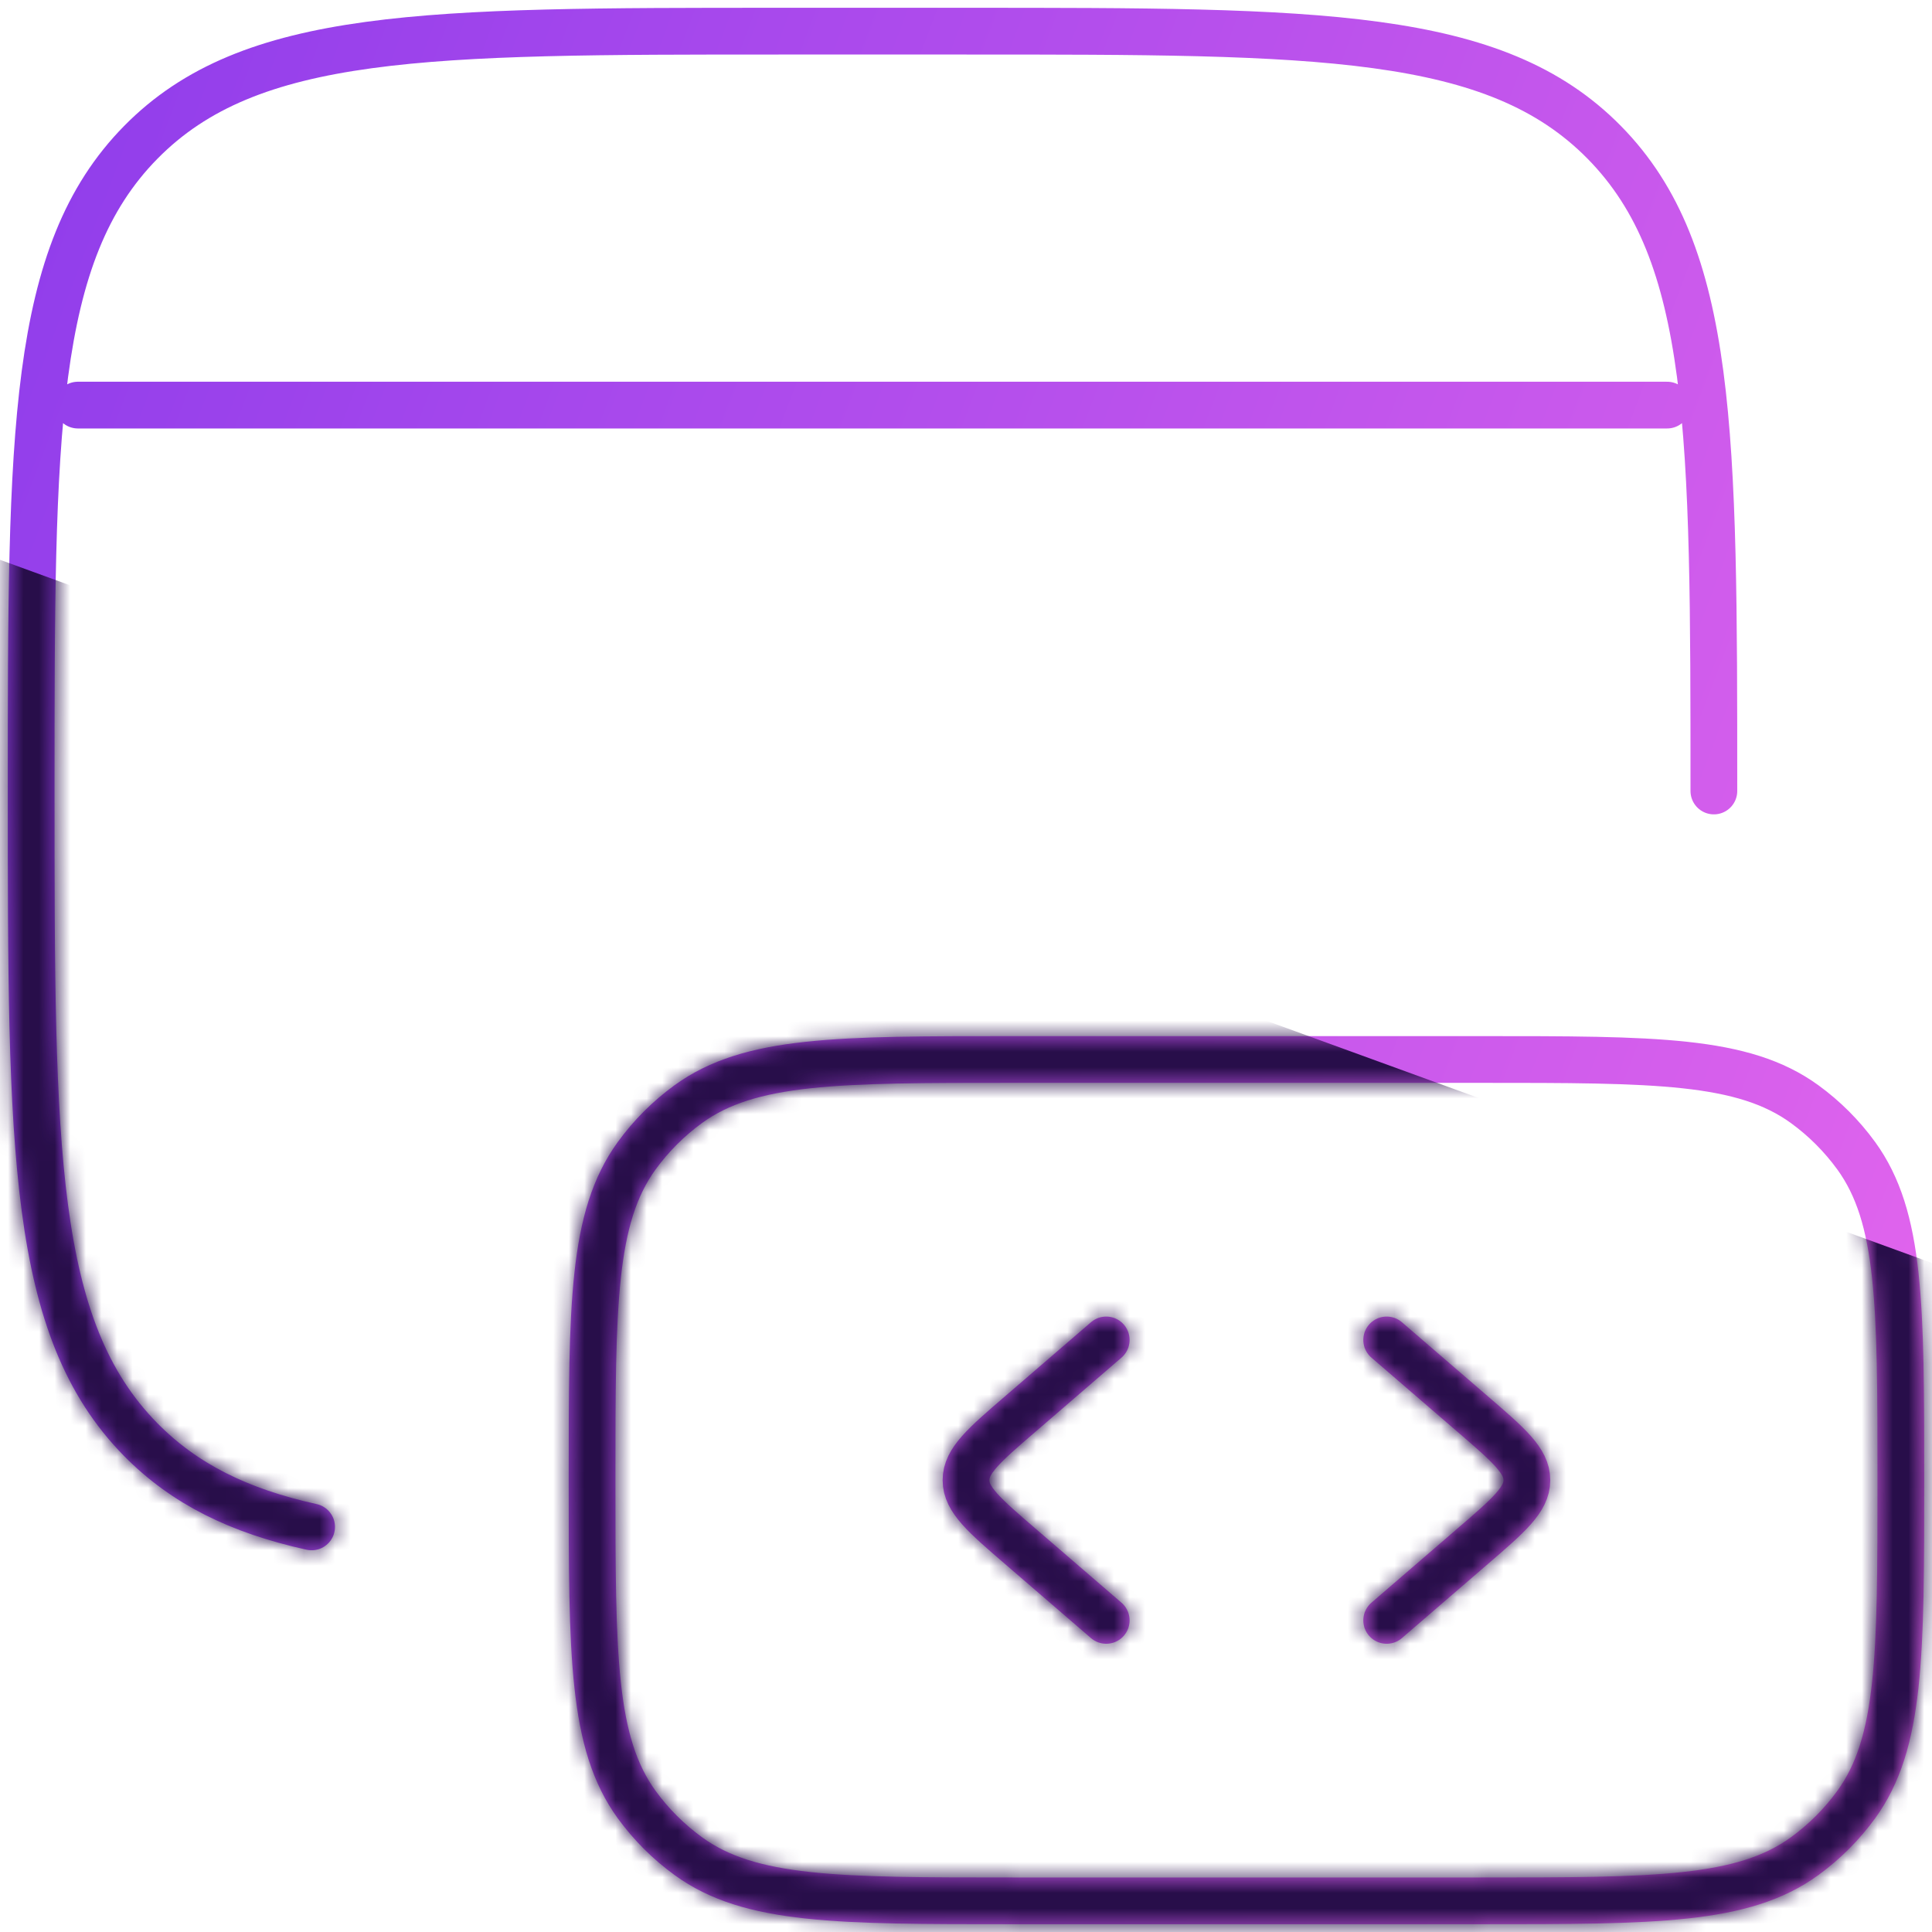 <svg width="124" height="124" viewBox="0 0 124 124" fill="none" xmlns="http://www.w3.org/2000/svg">
<path d="M110 50.768C110 27.776 110 16.286 102.968 9.14C95.936 1.994 84.626 2 62 2H50C27.374 2 16.058 2 9.032 9.14C2.006 16.28 2 27.776 2 50.768C2 73.76 2 85.25 9.032 92.396C11.852 95.258 15.356 96.974 20 98M89 86L94.52 90.758C96.842 92.756 98 93.758 98 95C98 96.242 96.842 97.244 94.52 99.242L89 104M71 86L65.48 90.758C63.158 92.756 62 93.758 62 95C62 96.242 63.158 97.244 65.48 99.242L71 104M5 26H107M122 95C122 83.75 122 78.128 119.138 74.18C118.213 72.907 117.093 71.787 115.82 70.862C111.872 68 106.25 68 95 68H65C53.75 68 48.128 68 44.18 70.862C42.907 71.787 41.787 72.907 40.862 74.18C38 78.134 38 83.756 38 95C38 106.244 38 111.872 40.862 115.82C41.789 117.094 42.911 118.213 44.186 119.138C48.128 122 53.75 122 65 122H95C106.25 122 111.872 122 115.82 119.138C117.093 118.213 118.213 117.093 119.138 115.82C122 111.872 122 106.25 122 95Z" stroke="url(#paint0_linear_276_574)" stroke-width="3" stroke-linecap="round" stroke-linejoin="round"/>
<mask id="mask0_276_574" style="mask-type:alpha" maskUnits="userSpaceOnUse" x="0" y="0" width="124" height="124">
<path d="M110 50.768C110 27.776 110 16.286 102.968 9.14C95.936 1.994 84.626 2 62 2H50C27.374 2 16.058 2 9.032 9.14C2.006 16.28 2 27.776 2 50.768C2 73.76 2 85.25 9.032 92.396C11.852 95.258 15.356 96.974 20 98M89 86L94.52 90.758C96.842 92.756 98 93.758 98 95C98 96.242 96.842 97.244 94.52 99.242L89 104M71 86L65.48 90.758C63.158 92.756 62 93.758 62 95C62 96.242 63.158 97.244 65.48 99.242L71 104M5 26H107M122 95C122 83.75 122 78.128 119.138 74.18C118.213 72.907 117.093 71.787 115.82 70.862C111.872 68 106.25 68 95 68H65C53.75 68 48.128 68 44.18 70.862C42.907 71.787 41.787 72.907 40.862 74.18C38 78.134 38 83.756 38 95C38 106.244 38 111.872 40.862 115.82C41.789 117.094 42.911 118.213 44.186 119.138C48.128 122 53.75 122 65 122H95C106.25 122 111.872 122 115.82 119.138C117.093 118.213 118.213 117.093 119.138 115.82C122 111.872 122 106.25 122 95Z" stroke="url(#paint1_linear_276_574)" stroke-width="3" stroke-linecap="round" stroke-linejoin="round"/>
</mask>
<g mask="url(#mask0_276_574)">
<g filter="url(#filter0_f_276_574)">
<rect x="-64.823" y="12.336" width="270" height="120.301" transform="rotate(20 -64.823 12.336)" fill="#280E4A"/>
</g>
</g>
<defs>
<filter id="filter0_f_276_574" x="-155.968" y="-37.664" width="394.862" height="305.391" filterUnits="userSpaceOnUse" color-interpolation-filters="sRGB">
<feFlood flood-opacity="0" result="BackgroundImageFix"/>
<feBlend mode="normal" in="SourceGraphic" in2="BackgroundImageFix" result="shape"/>
<feGaussianBlur stdDeviation="25" result="effect1_foregroundBlur_276_574"/>
</filter>
<linearGradient id="paint0_linear_276_574" x1="-34.562" y1="30.125" x2="159.5" y2="103.25" gradientUnits="userSpaceOnUse">
<stop stop-color="#8136EB"/>
<stop offset="1" stop-color="#F76FED"/>
</linearGradient>
<linearGradient id="paint1_linear_276_574" x1="-34.562" y1="30.125" x2="159.5" y2="103.25" gradientUnits="userSpaceOnUse">
<stop stop-color="#8136EB"/>
<stop offset="1" stop-color="#F76FED"/>
</linearGradient>
</defs>
</svg>
